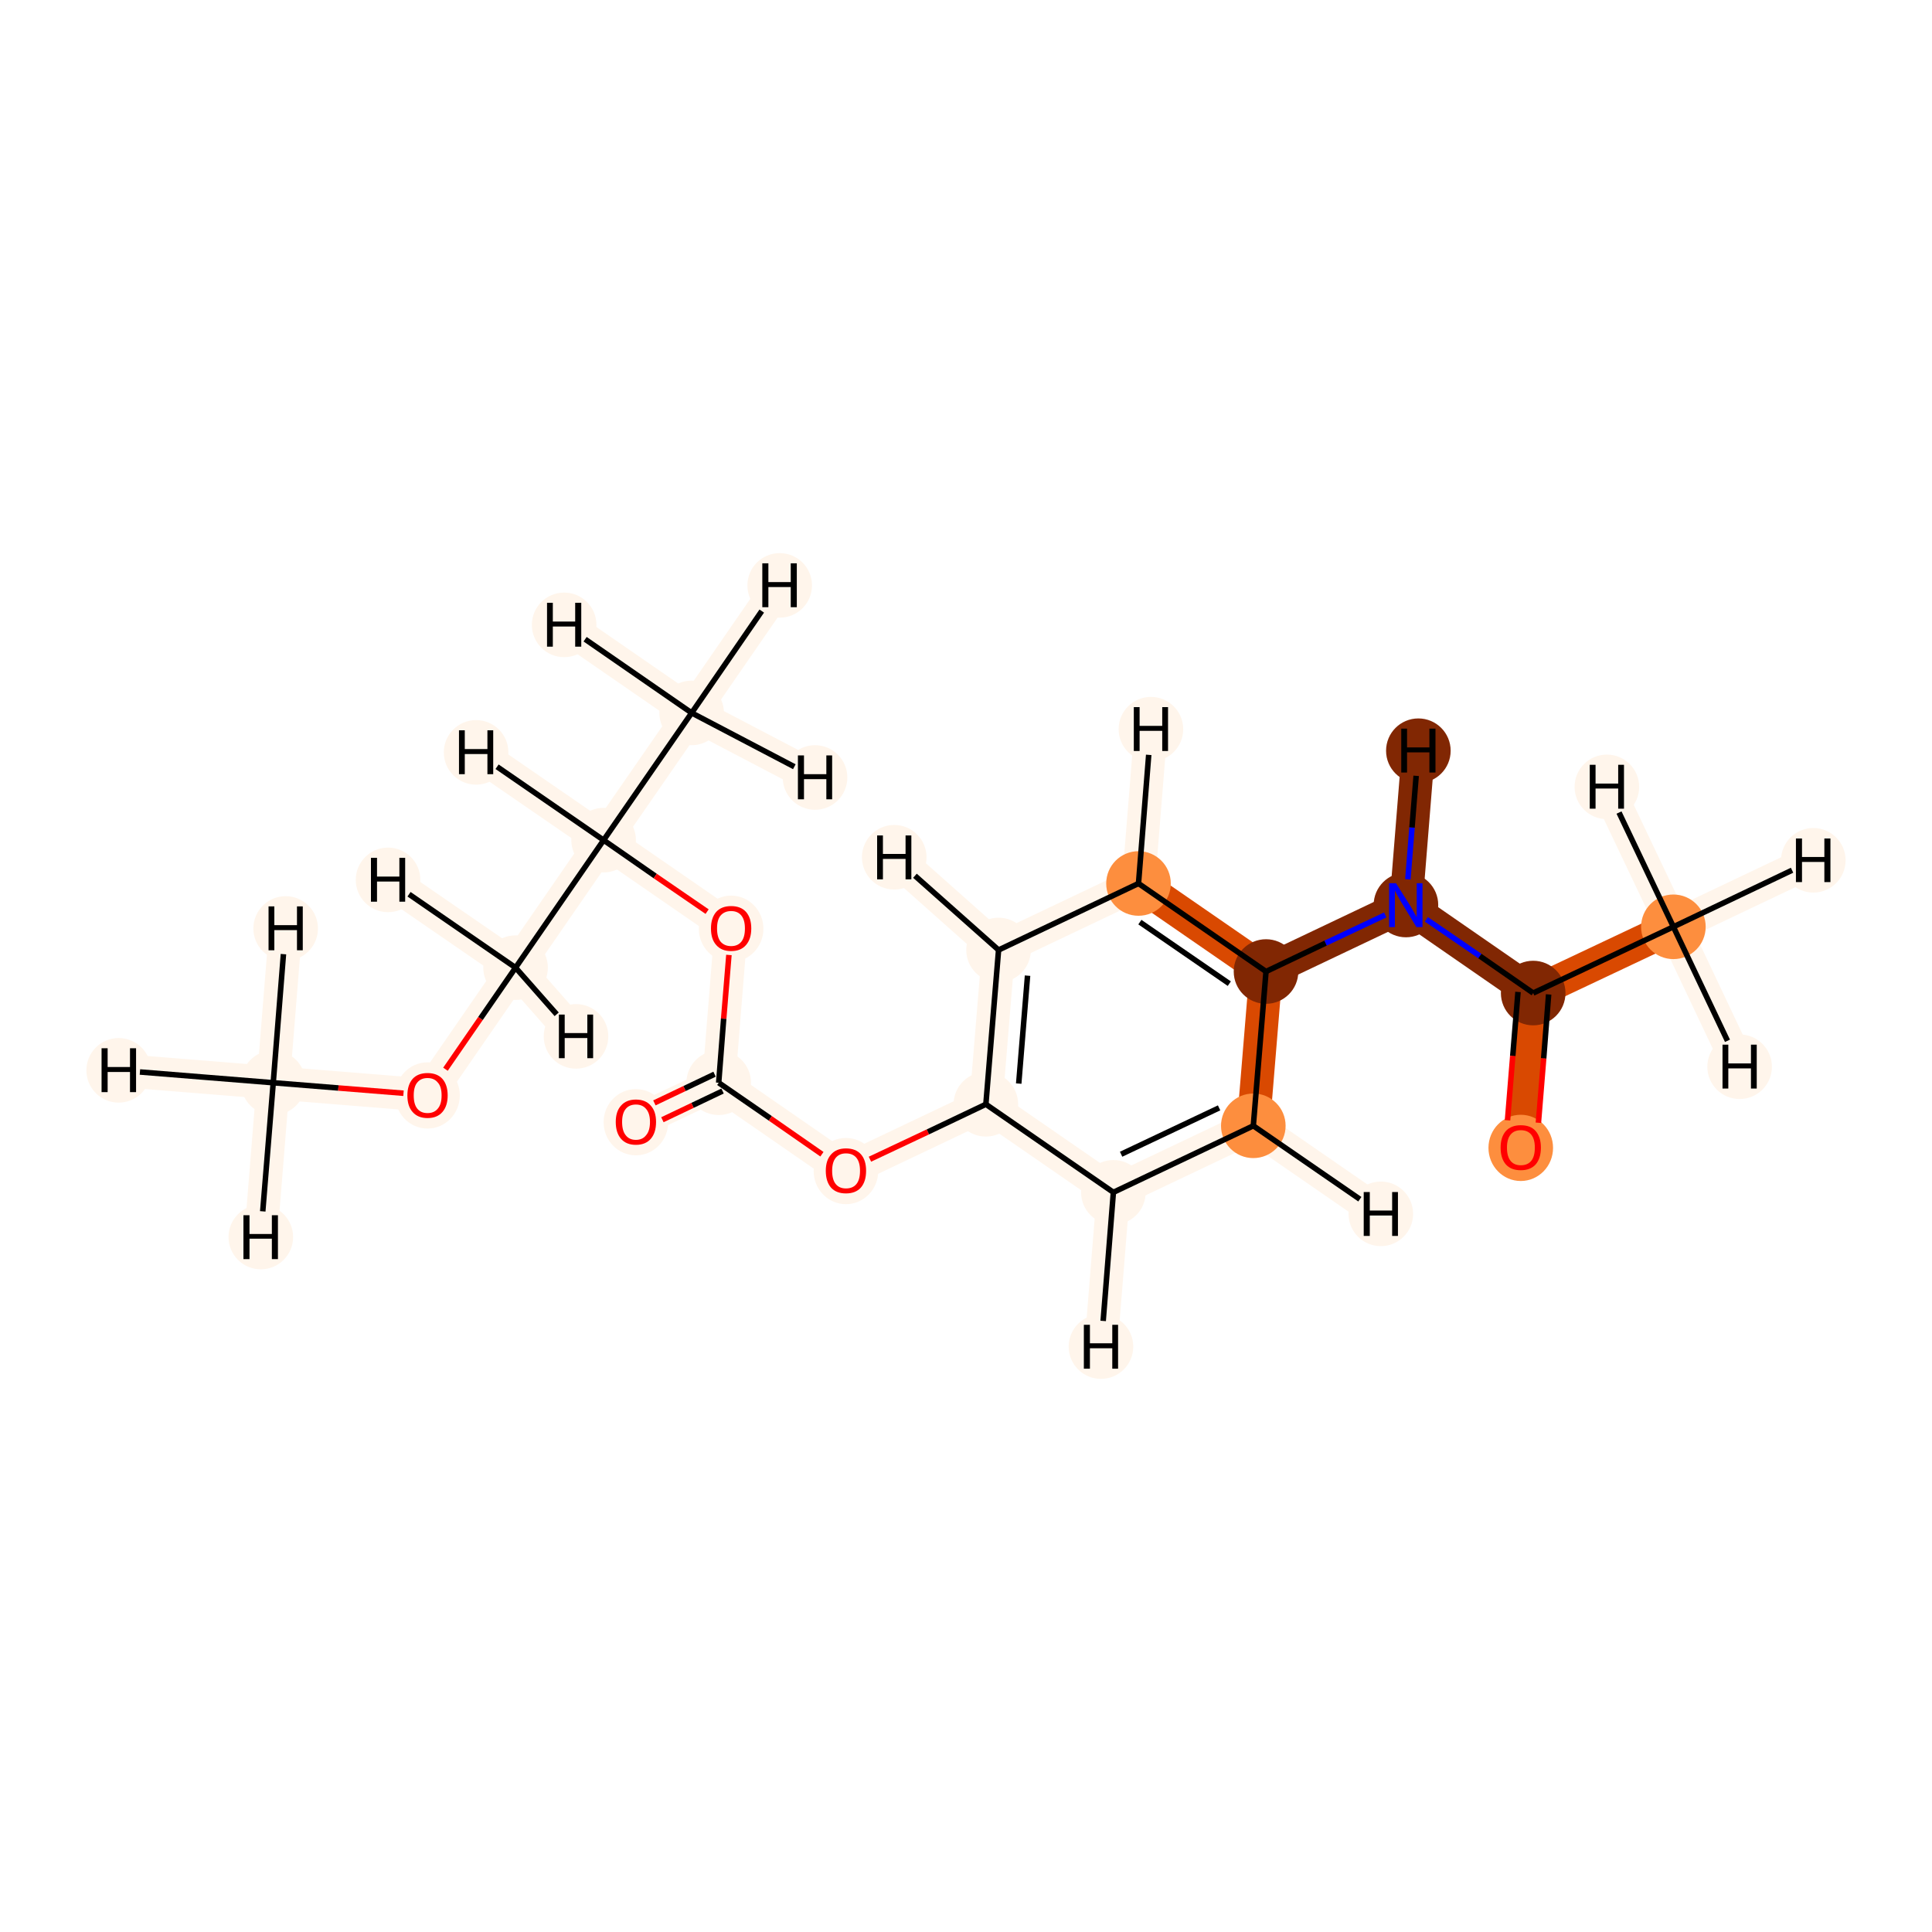 <?xml version='1.0' encoding='iso-8859-1'?>
<svg version='1.1' baseProfile='full'
              xmlns='http://www.w3.org/2000/svg'
                      xmlns:rdkit='http://www.rdkit.org/xml'
                      xmlns:xlink='http://www.w3.org/1999/xlink'
                  xml:space='preserve'
width='700px' height='700px' viewBox='0 0 700 700'>
<!-- END OF HEADER -->
<rect style='opacity:1.0;fill:#FFFFFF;stroke:none' width='700.0' height='700.0' x='0.0' y='0.0'> </rect>
<path d='M 99.0,392.3 L 154.9,396.8' style='fill:none;fill-rule:evenodd;stroke:#FFF5EB;stroke-width:12.0px;stroke-linecap:butt;stroke-linejoin:miter;stroke-opacity:1' />
<path d='M 99.0,392.3 L 43.0,387.8' style='fill:none;fill-rule:evenodd;stroke:#FFF5EB;stroke-width:12.0px;stroke-linecap:butt;stroke-linejoin:miter;stroke-opacity:1' />
<path d='M 99.0,392.3 L 94.5,448.2' style='fill:none;fill-rule:evenodd;stroke:#FFF5EB;stroke-width:12.0px;stroke-linecap:butt;stroke-linejoin:miter;stroke-opacity:1' />
<path d='M 99.0,392.3 L 103.5,336.4' style='fill:none;fill-rule:evenodd;stroke:#FFF5EB;stroke-width:12.0px;stroke-linecap:butt;stroke-linejoin:miter;stroke-opacity:1' />
<path d='M 154.9,396.8 L 186.8,350.6' style='fill:none;fill-rule:evenodd;stroke:#FFF5EB;stroke-width:12.0px;stroke-linecap:butt;stroke-linejoin:miter;stroke-opacity:1' />
<path d='M 186.8,350.6 L 218.7,304.4' style='fill:none;fill-rule:evenodd;stroke:#FFF5EB;stroke-width:12.0px;stroke-linecap:butt;stroke-linejoin:miter;stroke-opacity:1' />
<path d='M 186.8,350.6 L 140.6,318.8' style='fill:none;fill-rule:evenodd;stroke:#FFF5EB;stroke-width:12.0px;stroke-linecap:butt;stroke-linejoin:miter;stroke-opacity:1' />
<path d='M 186.8,350.6 L 208.7,375.5' style='fill:none;fill-rule:evenodd;stroke:#FFF5EB;stroke-width:12.0px;stroke-linecap:butt;stroke-linejoin:miter;stroke-opacity:1' />
<path d='M 218.7,304.4 L 264.9,336.3' style='fill:none;fill-rule:evenodd;stroke:#FFF5EB;stroke-width:12.0px;stroke-linecap:butt;stroke-linejoin:miter;stroke-opacity:1' />
<path d='M 218.7,304.4 L 250.6,258.3' style='fill:none;fill-rule:evenodd;stroke:#FFF5EB;stroke-width:12.0px;stroke-linecap:butt;stroke-linejoin:miter;stroke-opacity:1' />
<path d='M 218.7,304.4 L 172.5,272.6' style='fill:none;fill-rule:evenodd;stroke:#FFF5EB;stroke-width:12.0px;stroke-linecap:butt;stroke-linejoin:miter;stroke-opacity:1' />
<path d='M 264.9,336.3 L 260.4,392.3' style='fill:none;fill-rule:evenodd;stroke:#FFF5EB;stroke-width:12.0px;stroke-linecap:butt;stroke-linejoin:miter;stroke-opacity:1' />
<path d='M 260.4,392.3 L 230.4,406.5' style='fill:none;fill-rule:evenodd;stroke:#FFF5EB;stroke-width:12.0px;stroke-linecap:butt;stroke-linejoin:miter;stroke-opacity:1' />
<path d='M 260.4,392.3 L 306.5,424.2' style='fill:none;fill-rule:evenodd;stroke:#FFF5EB;stroke-width:12.0px;stroke-linecap:butt;stroke-linejoin:miter;stroke-opacity:1' />
<path d='M 306.5,424.2 L 357.2,400.1' style='fill:none;fill-rule:evenodd;stroke:#FFF5EB;stroke-width:12.0px;stroke-linecap:butt;stroke-linejoin:miter;stroke-opacity:1' />
<path d='M 357.2,400.1 L 361.8,344.2' style='fill:none;fill-rule:evenodd;stroke:#FFF5EB;stroke-width:12.0px;stroke-linecap:butt;stroke-linejoin:miter;stroke-opacity:1' />
<path d='M 357.2,400.1 L 403.4,432.0' style='fill:none;fill-rule:evenodd;stroke:#FFF5EB;stroke-width:12.0px;stroke-linecap:butt;stroke-linejoin:miter;stroke-opacity:1' />
<path d='M 361.8,344.2 L 412.5,320.1' style='fill:none;fill-rule:evenodd;stroke:#FFF5EB;stroke-width:12.0px;stroke-linecap:butt;stroke-linejoin:miter;stroke-opacity:1' />
<path d='M 361.8,344.2 L 324.0,310.6' style='fill:none;fill-rule:evenodd;stroke:#FFF5EB;stroke-width:12.0px;stroke-linecap:butt;stroke-linejoin:miter;stroke-opacity:1' />
<path d='M 412.5,320.1 L 458.7,352.0' style='fill:none;fill-rule:evenodd;stroke:#D94901;stroke-width:12.0px;stroke-linecap:butt;stroke-linejoin:miter;stroke-opacity:1' />
<path d='M 412.5,320.1 L 417.0,264.2' style='fill:none;fill-rule:evenodd;stroke:#FFF5EB;stroke-width:12.0px;stroke-linecap:butt;stroke-linejoin:miter;stroke-opacity:1' />
<path d='M 458.7,352.0 L 454.1,407.9' style='fill:none;fill-rule:evenodd;stroke:#D94901;stroke-width:12.0px;stroke-linecap:butt;stroke-linejoin:miter;stroke-opacity:1' />
<path d='M 458.7,352.0 L 509.4,327.9' style='fill:none;fill-rule:evenodd;stroke:#812703;stroke-width:12.0px;stroke-linecap:butt;stroke-linejoin:miter;stroke-opacity:1' />
<path d='M 454.1,407.9 L 403.4,432.0' style='fill:none;fill-rule:evenodd;stroke:#FFF5EB;stroke-width:12.0px;stroke-linecap:butt;stroke-linejoin:miter;stroke-opacity:1' />
<path d='M 454.1,407.9 L 500.3,439.8' style='fill:none;fill-rule:evenodd;stroke:#FFF5EB;stroke-width:12.0px;stroke-linecap:butt;stroke-linejoin:miter;stroke-opacity:1' />
<path d='M 403.4,432.0 L 398.9,487.9' style='fill:none;fill-rule:evenodd;stroke:#FFF5EB;stroke-width:12.0px;stroke-linecap:butt;stroke-linejoin:miter;stroke-opacity:1' />
<path d='M 509.4,327.9 L 555.5,359.8' style='fill:none;fill-rule:evenodd;stroke:#812703;stroke-width:12.0px;stroke-linecap:butt;stroke-linejoin:miter;stroke-opacity:1' />
<path d='M 509.4,327.9 L 513.9,272.0' style='fill:none;fill-rule:evenodd;stroke:#812703;stroke-width:12.0px;stroke-linecap:butt;stroke-linejoin:miter;stroke-opacity:1' />
<path d='M 555.5,359.8 L 551.0,415.8' style='fill:none;fill-rule:evenodd;stroke:#D94901;stroke-width:12.0px;stroke-linecap:butt;stroke-linejoin:miter;stroke-opacity:1' />
<path d='M 555.5,359.8 L 606.3,335.8' style='fill:none;fill-rule:evenodd;stroke:#D94901;stroke-width:12.0px;stroke-linecap:butt;stroke-linejoin:miter;stroke-opacity:1' />
<path d='M 606.3,335.8 L 657.0,311.7' style='fill:none;fill-rule:evenodd;stroke:#FFF5EB;stroke-width:12.0px;stroke-linecap:butt;stroke-linejoin:miter;stroke-opacity:1' />
<path d='M 606.3,335.8 L 630.3,386.5' style='fill:none;fill-rule:evenodd;stroke:#FFF5EB;stroke-width:12.0px;stroke-linecap:butt;stroke-linejoin:miter;stroke-opacity:1' />
<path d='M 606.3,335.8 L 582.2,285.1' style='fill:none;fill-rule:evenodd;stroke:#FFF5EB;stroke-width:12.0px;stroke-linecap:butt;stroke-linejoin:miter;stroke-opacity:1' />
<path d='M 250.6,258.3 L 282.5,212.1' style='fill:none;fill-rule:evenodd;stroke:#FFF5EB;stroke-width:12.0px;stroke-linecap:butt;stroke-linejoin:miter;stroke-opacity:1' />
<path d='M 250.6,258.3 L 204.4,226.4' style='fill:none;fill-rule:evenodd;stroke:#FFF5EB;stroke-width:12.0px;stroke-linecap:butt;stroke-linejoin:miter;stroke-opacity:1' />
<path d='M 250.6,258.3 L 295.3,281.7' style='fill:none;fill-rule:evenodd;stroke:#FFF5EB;stroke-width:12.0px;stroke-linecap:butt;stroke-linejoin:miter;stroke-opacity:1' />
<ellipse cx='99.0' cy='392.3' rx='11.2' ry='11.2'  style='fill:#FFF5EB;fill-rule:evenodd;stroke:#FFF5EB;stroke-width:1.0px;stroke-linecap:butt;stroke-linejoin:miter;stroke-opacity:1' />
<ellipse cx='154.9' cy='396.9' rx='11.2' ry='11.5'  style='fill:#FFF5EB;fill-rule:evenodd;stroke:#FFF5EB;stroke-width:1.0px;stroke-linecap:butt;stroke-linejoin:miter;stroke-opacity:1' />
<ellipse cx='186.8' cy='350.6' rx='11.2' ry='11.2'  style='fill:#FFF5EB;fill-rule:evenodd;stroke:#FFF5EB;stroke-width:1.0px;stroke-linecap:butt;stroke-linejoin:miter;stroke-opacity:1' />
<ellipse cx='218.7' cy='304.4' rx='11.2' ry='11.2'  style='fill:#FFF5EB;fill-rule:evenodd;stroke:#FFF5EB;stroke-width:1.0px;stroke-linecap:butt;stroke-linejoin:miter;stroke-opacity:1' />
<ellipse cx='264.9' cy='336.5' rx='11.2' ry='11.5'  style='fill:#FFF5EB;fill-rule:evenodd;stroke:#FFF5EB;stroke-width:1.0px;stroke-linecap:butt;stroke-linejoin:miter;stroke-opacity:1' />
<ellipse cx='260.4' cy='392.3' rx='11.2' ry='11.2'  style='fill:#FFF5EB;fill-rule:evenodd;stroke:#FFF5EB;stroke-width:1.0px;stroke-linecap:butt;stroke-linejoin:miter;stroke-opacity:1' />
<ellipse cx='230.4' cy='406.6' rx='11.2' ry='11.5'  style='fill:#FFF5EB;fill-rule:evenodd;stroke:#FFF5EB;stroke-width:1.0px;stroke-linecap:butt;stroke-linejoin:miter;stroke-opacity:1' />
<ellipse cx='306.5' cy='424.3' rx='11.2' ry='11.5'  style='fill:#FFF5EB;fill-rule:evenodd;stroke:#FFF5EB;stroke-width:1.0px;stroke-linecap:butt;stroke-linejoin:miter;stroke-opacity:1' />
<ellipse cx='357.2' cy='400.1' rx='11.2' ry='11.2'  style='fill:#FFF5EB;fill-rule:evenodd;stroke:#FFF5EB;stroke-width:1.0px;stroke-linecap:butt;stroke-linejoin:miter;stroke-opacity:1' />
<ellipse cx='361.8' cy='344.2' rx='11.2' ry='11.2'  style='fill:#FFF5EB;fill-rule:evenodd;stroke:#FFF5EB;stroke-width:1.0px;stroke-linecap:butt;stroke-linejoin:miter;stroke-opacity:1' />
<ellipse cx='412.5' cy='320.1' rx='11.2' ry='11.2'  style='fill:#FD8E3E;fill-rule:evenodd;stroke:#FD8E3E;stroke-width:1.0px;stroke-linecap:butt;stroke-linejoin:miter;stroke-opacity:1' />
<ellipse cx='458.7' cy='352.0' rx='11.2' ry='11.2'  style='fill:#812703;fill-rule:evenodd;stroke:#812703;stroke-width:1.0px;stroke-linecap:butt;stroke-linejoin:miter;stroke-opacity:1' />
<ellipse cx='454.1' cy='407.9' rx='11.2' ry='11.2'  style='fill:#FD8E3E;fill-rule:evenodd;stroke:#FD8E3E;stroke-width:1.0px;stroke-linecap:butt;stroke-linejoin:miter;stroke-opacity:1' />
<ellipse cx='403.4' cy='432.0' rx='11.2' ry='11.2'  style='fill:#FFF5EB;fill-rule:evenodd;stroke:#FFF5EB;stroke-width:1.0px;stroke-linecap:butt;stroke-linejoin:miter;stroke-opacity:1' />
<ellipse cx='509.4' cy='327.9' rx='11.2' ry='11.2'  style='fill:#812703;fill-rule:evenodd;stroke:#812703;stroke-width:1.0px;stroke-linecap:butt;stroke-linejoin:miter;stroke-opacity:1' />
<ellipse cx='555.5' cy='359.8' rx='11.2' ry='11.2'  style='fill:#812703;fill-rule:evenodd;stroke:#812703;stroke-width:1.0px;stroke-linecap:butt;stroke-linejoin:miter;stroke-opacity:1' />
<ellipse cx='551.0' cy='415.9' rx='11.2' ry='11.5'  style='fill:#FD8E3E;fill-rule:evenodd;stroke:#FD8E3E;stroke-width:1.0px;stroke-linecap:butt;stroke-linejoin:miter;stroke-opacity:1' />
<ellipse cx='606.3' cy='335.8' rx='11.2' ry='11.2'  style='fill:#FD8E3E;fill-rule:evenodd;stroke:#FD8E3E;stroke-width:1.0px;stroke-linecap:butt;stroke-linejoin:miter;stroke-opacity:1' />
<ellipse cx='250.6' cy='258.3' rx='11.2' ry='11.2'  style='fill:#FFF5EB;fill-rule:evenodd;stroke:#FFF5EB;stroke-width:1.0px;stroke-linecap:butt;stroke-linejoin:miter;stroke-opacity:1' />
<ellipse cx='43.0' cy='387.8' rx='11.2' ry='11.2'  style='fill:#FFF5EB;fill-rule:evenodd;stroke:#FFF5EB;stroke-width:1.0px;stroke-linecap:butt;stroke-linejoin:miter;stroke-opacity:1' />
<ellipse cx='94.5' cy='448.2' rx='11.2' ry='11.2'  style='fill:#FFF5EB;fill-rule:evenodd;stroke:#FFF5EB;stroke-width:1.0px;stroke-linecap:butt;stroke-linejoin:miter;stroke-opacity:1' />
<ellipse cx='103.5' cy='336.4' rx='11.2' ry='11.2'  style='fill:#FFF5EB;fill-rule:evenodd;stroke:#FFF5EB;stroke-width:1.0px;stroke-linecap:butt;stroke-linejoin:miter;stroke-opacity:1' />
<ellipse cx='140.6' cy='318.8' rx='11.2' ry='11.2'  style='fill:#FFF5EB;fill-rule:evenodd;stroke:#FFF5EB;stroke-width:1.0px;stroke-linecap:butt;stroke-linejoin:miter;stroke-opacity:1' />
<ellipse cx='208.7' cy='375.5' rx='11.2' ry='11.2'  style='fill:#FFF5EB;fill-rule:evenodd;stroke:#FFF5EB;stroke-width:1.0px;stroke-linecap:butt;stroke-linejoin:miter;stroke-opacity:1' />
<ellipse cx='172.5' cy='272.6' rx='11.2' ry='11.2'  style='fill:#FFF5EB;fill-rule:evenodd;stroke:#FFF5EB;stroke-width:1.0px;stroke-linecap:butt;stroke-linejoin:miter;stroke-opacity:1' />
<ellipse cx='324.0' cy='310.6' rx='11.2' ry='11.2'  style='fill:#FFF5EB;fill-rule:evenodd;stroke:#FFF5EB;stroke-width:1.0px;stroke-linecap:butt;stroke-linejoin:miter;stroke-opacity:1' />
<ellipse cx='417.0' cy='264.2' rx='11.2' ry='11.2'  style='fill:#FFF5EB;fill-rule:evenodd;stroke:#FFF5EB;stroke-width:1.0px;stroke-linecap:butt;stroke-linejoin:miter;stroke-opacity:1' />
<ellipse cx='500.3' cy='439.8' rx='11.2' ry='11.2'  style='fill:#FFF5EB;fill-rule:evenodd;stroke:#FFF5EB;stroke-width:1.0px;stroke-linecap:butt;stroke-linejoin:miter;stroke-opacity:1' />
<ellipse cx='398.9' cy='487.9' rx='11.2' ry='11.2'  style='fill:#FFF5EB;fill-rule:evenodd;stroke:#FFF5EB;stroke-width:1.0px;stroke-linecap:butt;stroke-linejoin:miter;stroke-opacity:1' />
<ellipse cx='513.9' cy='272.0' rx='11.2' ry='11.2'  style='fill:#812703;fill-rule:evenodd;stroke:#812703;stroke-width:1.0px;stroke-linecap:butt;stroke-linejoin:miter;stroke-opacity:1' />
<ellipse cx='657.0' cy='311.7' rx='11.2' ry='11.2'  style='fill:#FFF5EB;fill-rule:evenodd;stroke:#FFF5EB;stroke-width:1.0px;stroke-linecap:butt;stroke-linejoin:miter;stroke-opacity:1' />
<ellipse cx='630.3' cy='386.5' rx='11.2' ry='11.2'  style='fill:#FFF5EB;fill-rule:evenodd;stroke:#FFF5EB;stroke-width:1.0px;stroke-linecap:butt;stroke-linejoin:miter;stroke-opacity:1' />
<ellipse cx='582.2' cy='285.1' rx='11.2' ry='11.2'  style='fill:#FFF5EB;fill-rule:evenodd;stroke:#FFF5EB;stroke-width:1.0px;stroke-linecap:butt;stroke-linejoin:miter;stroke-opacity:1' />
<ellipse cx='282.5' cy='212.1' rx='11.2' ry='11.2'  style='fill:#FFF5EB;fill-rule:evenodd;stroke:#FFF5EB;stroke-width:1.0px;stroke-linecap:butt;stroke-linejoin:miter;stroke-opacity:1' />
<ellipse cx='204.4' cy='226.4' rx='11.2' ry='11.2'  style='fill:#FFF5EB;fill-rule:evenodd;stroke:#FFF5EB;stroke-width:1.0px;stroke-linecap:butt;stroke-linejoin:miter;stroke-opacity:1' />
<ellipse cx='295.3' cy='281.7' rx='11.2' ry='11.2'  style='fill:#FFF5EB;fill-rule:evenodd;stroke:#FFF5EB;stroke-width:1.0px;stroke-linecap:butt;stroke-linejoin:miter;stroke-opacity:1' />
<path class='bond-0 atom-0 atom-1' d='M 99.0,392.3 L 122.6,394.2' style='fill:none;fill-rule:evenodd;stroke:#000000;stroke-width:2.0px;stroke-linecap:butt;stroke-linejoin:miter;stroke-opacity:1' />
<path class='bond-0 atom-0 atom-1' d='M 122.6,394.2 L 146.2,396.1' style='fill:none;fill-rule:evenodd;stroke:#FF0000;stroke-width:2.0px;stroke-linecap:butt;stroke-linejoin:miter;stroke-opacity:1' />
<path class='bond-19 atom-0 atom-19' d='M 99.0,392.3 L 50.7,388.4' style='fill:none;fill-rule:evenodd;stroke:#000000;stroke-width:2.0px;stroke-linecap:butt;stroke-linejoin:miter;stroke-opacity:1' />
<path class='bond-20 atom-0 atom-20' d='M 99.0,392.3 L 95.2,438.9' style='fill:none;fill-rule:evenodd;stroke:#000000;stroke-width:2.0px;stroke-linecap:butt;stroke-linejoin:miter;stroke-opacity:1' />
<path class='bond-21 atom-0 atom-21' d='M 99.0,392.3 L 102.7,345.7' style='fill:none;fill-rule:evenodd;stroke:#000000;stroke-width:2.0px;stroke-linecap:butt;stroke-linejoin:miter;stroke-opacity:1' />
<path class='bond-1 atom-1 atom-2' d='M 161.4,387.4 L 174.1,369.0' style='fill:none;fill-rule:evenodd;stroke:#FF0000;stroke-width:2.0px;stroke-linecap:butt;stroke-linejoin:miter;stroke-opacity:1' />
<path class='bond-1 atom-1 atom-2' d='M 174.1,369.0 L 186.8,350.6' style='fill:none;fill-rule:evenodd;stroke:#000000;stroke-width:2.0px;stroke-linecap:butt;stroke-linejoin:miter;stroke-opacity:1' />
<path class='bond-2 atom-2 atom-3' d='M 186.8,350.6 L 218.7,304.4' style='fill:none;fill-rule:evenodd;stroke:#000000;stroke-width:2.0px;stroke-linecap:butt;stroke-linejoin:miter;stroke-opacity:1' />
<path class='bond-22 atom-2 atom-22' d='M 186.8,350.6 L 148.2,324.0' style='fill:none;fill-rule:evenodd;stroke:#000000;stroke-width:2.0px;stroke-linecap:butt;stroke-linejoin:miter;stroke-opacity:1' />
<path class='bond-23 atom-2 atom-23' d='M 186.8,350.6 L 201.7,367.5' style='fill:none;fill-rule:evenodd;stroke:#000000;stroke-width:2.0px;stroke-linecap:butt;stroke-linejoin:miter;stroke-opacity:1' />
<path class='bond-3 atom-3 atom-4' d='M 218.7,304.4 L 237.4,317.4' style='fill:none;fill-rule:evenodd;stroke:#000000;stroke-width:2.0px;stroke-linecap:butt;stroke-linejoin:miter;stroke-opacity:1' />
<path class='bond-3 atom-3 atom-4' d='M 237.4,317.4 L 256.2,330.3' style='fill:none;fill-rule:evenodd;stroke:#FF0000;stroke-width:2.0px;stroke-linecap:butt;stroke-linejoin:miter;stroke-opacity:1' />
<path class='bond-17 atom-3 atom-18' d='M 218.7,304.4 L 250.6,258.3' style='fill:none;fill-rule:evenodd;stroke:#000000;stroke-width:2.0px;stroke-linecap:butt;stroke-linejoin:miter;stroke-opacity:1' />
<path class='bond-24 atom-3 atom-24' d='M 218.7,304.4 L 180.1,277.8' style='fill:none;fill-rule:evenodd;stroke:#000000;stroke-width:2.0px;stroke-linecap:butt;stroke-linejoin:miter;stroke-opacity:1' />
<path class='bond-4 atom-4 atom-5' d='M 264.1,346.0 L 262.2,369.1' style='fill:none;fill-rule:evenodd;stroke:#FF0000;stroke-width:2.0px;stroke-linecap:butt;stroke-linejoin:miter;stroke-opacity:1' />
<path class='bond-4 atom-4 atom-5' d='M 262.2,369.1 L 260.4,392.3' style='fill:none;fill-rule:evenodd;stroke:#000000;stroke-width:2.0px;stroke-linecap:butt;stroke-linejoin:miter;stroke-opacity:1' />
<path class='bond-5 atom-5 atom-6' d='M 258.9,389.2 L 248.0,394.4' style='fill:none;fill-rule:evenodd;stroke:#000000;stroke-width:2.0px;stroke-linecap:butt;stroke-linejoin:miter;stroke-opacity:1' />
<path class='bond-5 atom-5 atom-6' d='M 248.0,394.4 L 237.1,399.6' style='fill:none;fill-rule:evenodd;stroke:#FF0000;stroke-width:2.0px;stroke-linecap:butt;stroke-linejoin:miter;stroke-opacity:1' />
<path class='bond-5 atom-5 atom-6' d='M 261.8,395.3 L 250.9,400.5' style='fill:none;fill-rule:evenodd;stroke:#000000;stroke-width:2.0px;stroke-linecap:butt;stroke-linejoin:miter;stroke-opacity:1' />
<path class='bond-5 atom-5 atom-6' d='M 250.9,400.5 L 240.0,405.7' style='fill:none;fill-rule:evenodd;stroke:#FF0000;stroke-width:2.0px;stroke-linecap:butt;stroke-linejoin:miter;stroke-opacity:1' />
<path class='bond-6 atom-5 atom-7' d='M 260.4,392.3 L 279.1,405.2' style='fill:none;fill-rule:evenodd;stroke:#000000;stroke-width:2.0px;stroke-linecap:butt;stroke-linejoin:miter;stroke-opacity:1' />
<path class='bond-6 atom-5 atom-7' d='M 279.1,405.2 L 297.8,418.2' style='fill:none;fill-rule:evenodd;stroke:#FF0000;stroke-width:2.0px;stroke-linecap:butt;stroke-linejoin:miter;stroke-opacity:1' />
<path class='bond-7 atom-7 atom-8' d='M 315.2,420.0 L 336.2,410.1' style='fill:none;fill-rule:evenodd;stroke:#FF0000;stroke-width:2.0px;stroke-linecap:butt;stroke-linejoin:miter;stroke-opacity:1' />
<path class='bond-7 atom-7 atom-8' d='M 336.2,410.1 L 357.2,400.1' style='fill:none;fill-rule:evenodd;stroke:#000000;stroke-width:2.0px;stroke-linecap:butt;stroke-linejoin:miter;stroke-opacity:1' />
<path class='bond-8 atom-8 atom-9' d='M 357.2,400.1 L 361.8,344.2' style='fill:none;fill-rule:evenodd;stroke:#000000;stroke-width:2.0px;stroke-linecap:butt;stroke-linejoin:miter;stroke-opacity:1' />
<path class='bond-8 atom-8 atom-9' d='M 369.1,392.6 L 372.3,353.5' style='fill:none;fill-rule:evenodd;stroke:#000000;stroke-width:2.0px;stroke-linecap:butt;stroke-linejoin:miter;stroke-opacity:1' />
<path class='bond-18 atom-13 atom-8' d='M 403.4,432.0 L 357.2,400.1' style='fill:none;fill-rule:evenodd;stroke:#000000;stroke-width:2.0px;stroke-linecap:butt;stroke-linejoin:miter;stroke-opacity:1' />
<path class='bond-9 atom-9 atom-10' d='M 361.8,344.2 L 412.5,320.1' style='fill:none;fill-rule:evenodd;stroke:#000000;stroke-width:2.0px;stroke-linecap:butt;stroke-linejoin:miter;stroke-opacity:1' />
<path class='bond-25 atom-9 atom-25' d='M 361.8,344.2 L 331.5,317.3' style='fill:none;fill-rule:evenodd;stroke:#000000;stroke-width:2.0px;stroke-linecap:butt;stroke-linejoin:miter;stroke-opacity:1' />
<path class='bond-10 atom-10 atom-11' d='M 412.5,320.1 L 458.7,352.0' style='fill:none;fill-rule:evenodd;stroke:#000000;stroke-width:2.0px;stroke-linecap:butt;stroke-linejoin:miter;stroke-opacity:1' />
<path class='bond-10 atom-10 atom-11' d='M 413.0,334.1 L 445.4,356.4' style='fill:none;fill-rule:evenodd;stroke:#000000;stroke-width:2.0px;stroke-linecap:butt;stroke-linejoin:miter;stroke-opacity:1' />
<path class='bond-26 atom-10 atom-26' d='M 412.5,320.1 L 416.2,273.5' style='fill:none;fill-rule:evenodd;stroke:#000000;stroke-width:2.0px;stroke-linecap:butt;stroke-linejoin:miter;stroke-opacity:1' />
<path class='bond-11 atom-11 atom-12' d='M 458.7,352.0 L 454.1,407.9' style='fill:none;fill-rule:evenodd;stroke:#000000;stroke-width:2.0px;stroke-linecap:butt;stroke-linejoin:miter;stroke-opacity:1' />
<path class='bond-13 atom-11 atom-14' d='M 458.7,352.0 L 480.3,341.7' style='fill:none;fill-rule:evenodd;stroke:#000000;stroke-width:2.0px;stroke-linecap:butt;stroke-linejoin:miter;stroke-opacity:1' />
<path class='bond-13 atom-11 atom-14' d='M 480.3,341.7 L 501.9,331.5' style='fill:none;fill-rule:evenodd;stroke:#0000FF;stroke-width:2.0px;stroke-linecap:butt;stroke-linejoin:miter;stroke-opacity:1' />
<path class='bond-12 atom-12 atom-13' d='M 454.1,407.9 L 403.4,432.0' style='fill:none;fill-rule:evenodd;stroke:#000000;stroke-width:2.0px;stroke-linecap:butt;stroke-linejoin:miter;stroke-opacity:1' />
<path class='bond-12 atom-12 atom-13' d='M 441.7,401.4 L 406.2,418.2' style='fill:none;fill-rule:evenodd;stroke:#000000;stroke-width:2.0px;stroke-linecap:butt;stroke-linejoin:miter;stroke-opacity:1' />
<path class='bond-27 atom-12 atom-27' d='M 454.1,407.9 L 492.7,434.5' style='fill:none;fill-rule:evenodd;stroke:#000000;stroke-width:2.0px;stroke-linecap:butt;stroke-linejoin:miter;stroke-opacity:1' />
<path class='bond-28 atom-13 atom-28' d='M 403.4,432.0 L 399.7,478.6' style='fill:none;fill-rule:evenodd;stroke:#000000;stroke-width:2.0px;stroke-linecap:butt;stroke-linejoin:miter;stroke-opacity:1' />
<path class='bond-14 atom-14 atom-15' d='M 516.8,333.1 L 536.2,346.4' style='fill:none;fill-rule:evenodd;stroke:#0000FF;stroke-width:2.0px;stroke-linecap:butt;stroke-linejoin:miter;stroke-opacity:1' />
<path class='bond-14 atom-14 atom-15' d='M 536.2,346.4 L 555.5,359.8' style='fill:none;fill-rule:evenodd;stroke:#000000;stroke-width:2.0px;stroke-linecap:butt;stroke-linejoin:miter;stroke-opacity:1' />
<path class='bond-29 atom-14 atom-29' d='M 510.1,318.6 L 511.6,299.8' style='fill:none;fill-rule:evenodd;stroke:#0000FF;stroke-width:2.0px;stroke-linecap:butt;stroke-linejoin:miter;stroke-opacity:1' />
<path class='bond-29 atom-14 atom-29' d='M 511.6,299.8 L 513.1,281.1' style='fill:none;fill-rule:evenodd;stroke:#000000;stroke-width:2.0px;stroke-linecap:butt;stroke-linejoin:miter;stroke-opacity:1' />
<path class='bond-15 atom-15 atom-16' d='M 550.0,359.4 L 548.1,382.6' style='fill:none;fill-rule:evenodd;stroke:#000000;stroke-width:2.0px;stroke-linecap:butt;stroke-linejoin:miter;stroke-opacity:1' />
<path class='bond-15 atom-15 atom-16' d='M 548.1,382.6 L 546.2,405.9' style='fill:none;fill-rule:evenodd;stroke:#FF0000;stroke-width:2.0px;stroke-linecap:butt;stroke-linejoin:miter;stroke-opacity:1' />
<path class='bond-15 atom-15 atom-16' d='M 561.1,360.3 L 559.3,383.5' style='fill:none;fill-rule:evenodd;stroke:#000000;stroke-width:2.0px;stroke-linecap:butt;stroke-linejoin:miter;stroke-opacity:1' />
<path class='bond-15 atom-15 atom-16' d='M 559.3,383.5 L 557.4,406.8' style='fill:none;fill-rule:evenodd;stroke:#FF0000;stroke-width:2.0px;stroke-linecap:butt;stroke-linejoin:miter;stroke-opacity:1' />
<path class='bond-16 atom-15 atom-17' d='M 555.5,359.8 L 606.3,335.8' style='fill:none;fill-rule:evenodd;stroke:#000000;stroke-width:2.0px;stroke-linecap:butt;stroke-linejoin:miter;stroke-opacity:1' />
<path class='bond-30 atom-17 atom-30' d='M 606.3,335.8 L 649.3,315.3' style='fill:none;fill-rule:evenodd;stroke:#000000;stroke-width:2.0px;stroke-linecap:butt;stroke-linejoin:miter;stroke-opacity:1' />
<path class='bond-31 atom-17 atom-31' d='M 606.3,335.8 L 625.9,377.1' style='fill:none;fill-rule:evenodd;stroke:#000000;stroke-width:2.0px;stroke-linecap:butt;stroke-linejoin:miter;stroke-opacity:1' />
<path class='bond-32 atom-17 atom-32' d='M 606.3,335.8 L 586.6,294.4' style='fill:none;fill-rule:evenodd;stroke:#000000;stroke-width:2.0px;stroke-linecap:butt;stroke-linejoin:miter;stroke-opacity:1' />
<path class='bond-33 atom-18 atom-33' d='M 250.6,258.3 L 276.0,221.4' style='fill:none;fill-rule:evenodd;stroke:#000000;stroke-width:2.0px;stroke-linecap:butt;stroke-linejoin:miter;stroke-opacity:1' />
<path class='bond-34 atom-18 atom-34' d='M 250.6,258.3 L 212.0,231.6' style='fill:none;fill-rule:evenodd;stroke:#000000;stroke-width:2.0px;stroke-linecap:butt;stroke-linejoin:miter;stroke-opacity:1' />
<path class='bond-35 atom-18 atom-35' d='M 250.6,258.3 L 287.8,277.8' style='fill:none;fill-rule:evenodd;stroke:#000000;stroke-width:2.0px;stroke-linecap:butt;stroke-linejoin:miter;stroke-opacity:1' />
<path  class='atom-1' d='M 147.6 396.9
Q 147.6 393.1, 149.5 390.9
Q 151.4 388.8, 154.9 388.8
Q 158.4 388.8, 160.3 390.9
Q 162.2 393.1, 162.2 396.9
Q 162.2 400.7, 160.3 402.9
Q 158.4 405.1, 154.9 405.1
Q 151.4 405.1, 149.5 402.9
Q 147.6 400.8, 147.6 396.9
M 154.9 403.3
Q 157.3 403.3, 158.6 401.7
Q 160.0 400.1, 160.0 396.9
Q 160.0 393.7, 158.6 392.2
Q 157.3 390.6, 154.9 390.6
Q 152.5 390.6, 151.2 392.2
Q 149.9 393.7, 149.9 396.9
Q 149.9 400.1, 151.2 401.7
Q 152.5 403.3, 154.9 403.3
' fill='#FF0000'/>
<path  class='atom-4' d='M 257.6 336.4
Q 257.6 332.6, 259.5 330.4
Q 261.4 328.3, 264.9 328.3
Q 268.4 328.3, 270.3 330.4
Q 272.2 332.6, 272.2 336.4
Q 272.2 340.2, 270.3 342.4
Q 268.4 344.6, 264.9 344.6
Q 261.4 344.6, 259.5 342.4
Q 257.6 340.3, 257.6 336.4
M 264.9 342.8
Q 267.3 342.8, 268.6 341.2
Q 269.9 339.6, 269.9 336.4
Q 269.9 333.3, 268.6 331.7
Q 267.3 330.1, 264.9 330.1
Q 262.5 330.1, 261.1 331.7
Q 259.8 333.2, 259.8 336.4
Q 259.8 339.6, 261.1 341.2
Q 262.5 342.8, 264.9 342.8
' fill='#FF0000'/>
<path  class='atom-6' d='M 223.1 406.5
Q 223.1 402.7, 225.0 400.6
Q 226.9 398.4, 230.4 398.4
Q 233.9 398.4, 235.8 400.6
Q 237.7 402.7, 237.7 406.5
Q 237.7 410.4, 235.8 412.6
Q 233.9 414.8, 230.4 414.8
Q 226.9 414.8, 225.0 412.6
Q 223.1 410.4, 223.1 406.5
M 230.4 413.0
Q 232.8 413.0, 234.1 411.3
Q 235.5 409.7, 235.5 406.5
Q 235.5 403.4, 234.1 401.8
Q 232.8 400.2, 230.4 400.2
Q 228.0 400.2, 226.7 401.8
Q 225.4 403.4, 225.4 406.5
Q 225.4 409.7, 226.7 411.3
Q 228.0 413.0, 230.4 413.0
' fill='#FF0000'/>
<path  class='atom-7' d='M 299.2 424.2
Q 299.2 420.4, 301.1 418.3
Q 303.0 416.1, 306.5 416.1
Q 310.1 416.1, 312.0 418.3
Q 313.8 420.4, 313.8 424.2
Q 313.8 428.1, 311.9 430.3
Q 310.0 432.4, 306.5 432.4
Q 303.0 432.4, 301.1 430.3
Q 299.2 428.1, 299.2 424.2
M 306.5 430.6
Q 309.0 430.6, 310.3 429.0
Q 311.6 427.4, 311.6 424.2
Q 311.6 421.1, 310.3 419.5
Q 309.0 417.9, 306.5 417.9
Q 304.1 417.9, 302.8 419.5
Q 301.5 421.1, 301.5 424.2
Q 301.5 427.4, 302.8 429.0
Q 304.1 430.6, 306.5 430.6
' fill='#FF0000'/>
<path  class='atom-14' d='M 505.8 320.0
L 511.1 328.4
Q 511.6 329.2, 512.4 330.7
Q 513.2 332.2, 513.3 332.3
L 513.3 320.0
L 515.4 320.0
L 515.4 335.9
L 513.2 335.9
L 507.6 326.7
Q 507.0 325.6, 506.3 324.4
Q 505.6 323.1, 505.4 322.7
L 505.4 335.9
L 503.3 335.9
L 503.3 320.0
L 505.8 320.0
' fill='#0000FF'/>
<path  class='atom-16' d='M 543.7 415.8
Q 543.7 412.0, 545.6 409.8
Q 547.5 407.7, 551.0 407.7
Q 554.6 407.7, 556.4 409.8
Q 558.3 412.0, 558.3 415.8
Q 558.3 419.7, 556.4 421.9
Q 554.5 424.0, 551.0 424.0
Q 547.5 424.0, 545.6 421.9
Q 543.7 419.7, 543.7 415.8
M 551.0 422.2
Q 553.5 422.2, 554.8 420.6
Q 556.1 419.0, 556.1 415.8
Q 556.1 412.7, 554.8 411.1
Q 553.5 409.5, 551.0 409.5
Q 548.6 409.5, 547.3 411.1
Q 546.0 412.7, 546.0 415.8
Q 546.0 419.0, 547.3 420.6
Q 548.6 422.2, 551.0 422.2
' fill='#FF0000'/>
<path  class='atom-19' d='M 36.8 379.8
L 39.0 379.8
L 39.0 386.6
L 47.1 386.6
L 47.1 379.8
L 49.3 379.8
L 49.3 395.7
L 47.1 395.7
L 47.1 388.4
L 39.0 388.4
L 39.0 395.7
L 36.8 395.7
L 36.8 379.8
' fill='#000000'/>
<path  class='atom-20' d='M 88.2 440.3
L 90.4 440.3
L 90.4 447.1
L 98.5 447.1
L 98.5 440.3
L 100.7 440.3
L 100.7 456.2
L 98.5 456.2
L 98.5 448.8
L 90.4 448.8
L 90.4 456.2
L 88.2 456.2
L 88.2 440.3
' fill='#000000'/>
<path  class='atom-21' d='M 97.3 328.4
L 99.4 328.4
L 99.4 335.2
L 107.6 335.2
L 107.6 328.4
L 109.7 328.4
L 109.7 344.3
L 107.6 344.3
L 107.6 337.0
L 99.4 337.0
L 99.4 344.3
L 97.3 344.3
L 97.3 328.4
' fill='#000000'/>
<path  class='atom-22' d='M 134.4 310.8
L 136.6 310.8
L 136.6 317.6
L 144.7 317.6
L 144.7 310.8
L 146.8 310.8
L 146.8 326.7
L 144.7 326.7
L 144.7 319.4
L 136.6 319.4
L 136.6 326.7
L 134.4 326.7
L 134.4 310.8
' fill='#000000'/>
<path  class='atom-23' d='M 202.5 367.6
L 204.6 367.6
L 204.6 374.3
L 212.8 374.3
L 212.8 367.6
L 214.9 367.6
L 214.9 383.4
L 212.8 383.4
L 212.8 376.1
L 204.6 376.1
L 204.6 383.4
L 202.5 383.4
L 202.5 367.6
' fill='#000000'/>
<path  class='atom-24' d='M 166.3 264.6
L 168.4 264.6
L 168.4 271.4
L 176.6 271.4
L 176.6 264.6
L 178.7 264.6
L 178.7 280.5
L 176.6 280.5
L 176.6 273.2
L 168.4 273.2
L 168.4 280.5
L 166.3 280.5
L 166.3 264.6
' fill='#000000'/>
<path  class='atom-25' d='M 317.8 302.7
L 319.9 302.7
L 319.9 309.4
L 328.1 309.4
L 328.1 302.7
L 330.2 302.7
L 330.2 318.6
L 328.1 318.6
L 328.1 311.2
L 319.9 311.2
L 319.9 318.6
L 317.8 318.6
L 317.8 302.7
' fill='#000000'/>
<path  class='atom-26' d='M 410.8 256.2
L 412.9 256.2
L 412.9 263.0
L 421.1 263.0
L 421.1 256.2
L 423.2 256.2
L 423.2 272.1
L 421.1 272.1
L 421.1 264.8
L 412.9 264.8
L 412.9 272.1
L 410.8 272.1
L 410.8 256.2
' fill='#000000'/>
<path  class='atom-27' d='M 494.1 431.9
L 496.3 431.9
L 496.3 438.6
L 504.4 438.6
L 504.4 431.9
L 506.5 431.9
L 506.5 447.8
L 504.4 447.8
L 504.4 440.4
L 496.3 440.4
L 496.3 447.8
L 494.1 447.8
L 494.1 431.9
' fill='#000000'/>
<path  class='atom-28' d='M 392.7 480.0
L 394.9 480.0
L 394.9 486.7
L 403.0 486.7
L 403.0 480.0
L 405.1 480.0
L 405.1 495.9
L 403.0 495.9
L 403.0 488.5
L 394.9 488.5
L 394.9 495.9
L 392.7 495.9
L 392.7 480.0
' fill='#000000'/>
<path  class='atom-29' d='M 507.7 264.0
L 509.8 264.0
L 509.8 270.8
L 517.9 270.8
L 517.9 264.0
L 520.1 264.0
L 520.1 279.9
L 517.9 279.9
L 517.9 272.6
L 509.8 272.6
L 509.8 279.9
L 507.7 279.9
L 507.7 264.0
' fill='#000000'/>
<path  class='atom-30' d='M 650.7 303.8
L 652.9 303.8
L 652.9 310.5
L 661.0 310.5
L 661.0 303.8
L 663.2 303.8
L 663.2 319.6
L 661.0 319.6
L 661.0 312.3
L 652.9 312.3
L 652.9 319.6
L 650.7 319.6
L 650.7 303.8
' fill='#000000'/>
<path  class='atom-31' d='M 624.1 378.5
L 626.2 378.5
L 626.2 385.3
L 634.4 385.3
L 634.4 378.5
L 636.5 378.5
L 636.5 394.4
L 634.4 394.4
L 634.4 387.1
L 626.2 387.1
L 626.2 394.4
L 624.1 394.4
L 624.1 378.5
' fill='#000000'/>
<path  class='atom-32' d='M 576.0 277.1
L 578.1 277.1
L 578.1 283.9
L 586.3 283.9
L 586.3 277.1
L 588.4 277.1
L 588.4 293.0
L 586.3 293.0
L 586.3 285.7
L 578.1 285.7
L 578.1 293.0
L 576.0 293.0
L 576.0 277.1
' fill='#000000'/>
<path  class='atom-33' d='M 276.2 204.1
L 278.4 204.1
L 278.4 210.9
L 286.5 210.9
L 286.5 204.1
L 288.7 204.1
L 288.7 220.0
L 286.5 220.0
L 286.5 212.7
L 278.4 212.7
L 278.4 220.0
L 276.2 220.0
L 276.2 204.1
' fill='#000000'/>
<path  class='atom-34' d='M 198.2 218.4
L 200.3 218.4
L 200.3 225.2
L 208.4 225.2
L 208.4 218.4
L 210.6 218.4
L 210.6 234.3
L 208.4 234.3
L 208.4 227.0
L 200.3 227.0
L 200.3 234.3
L 198.2 234.3
L 198.2 218.4
' fill='#000000'/>
<path  class='atom-35' d='M 289.1 273.7
L 291.3 273.7
L 291.3 280.5
L 299.4 280.5
L 299.4 273.7
L 301.5 273.7
L 301.5 289.6
L 299.4 289.6
L 299.4 282.3
L 291.3 282.3
L 291.3 289.6
L 289.1 289.6
L 289.1 273.7
' fill='#000000'/>
</svg>

